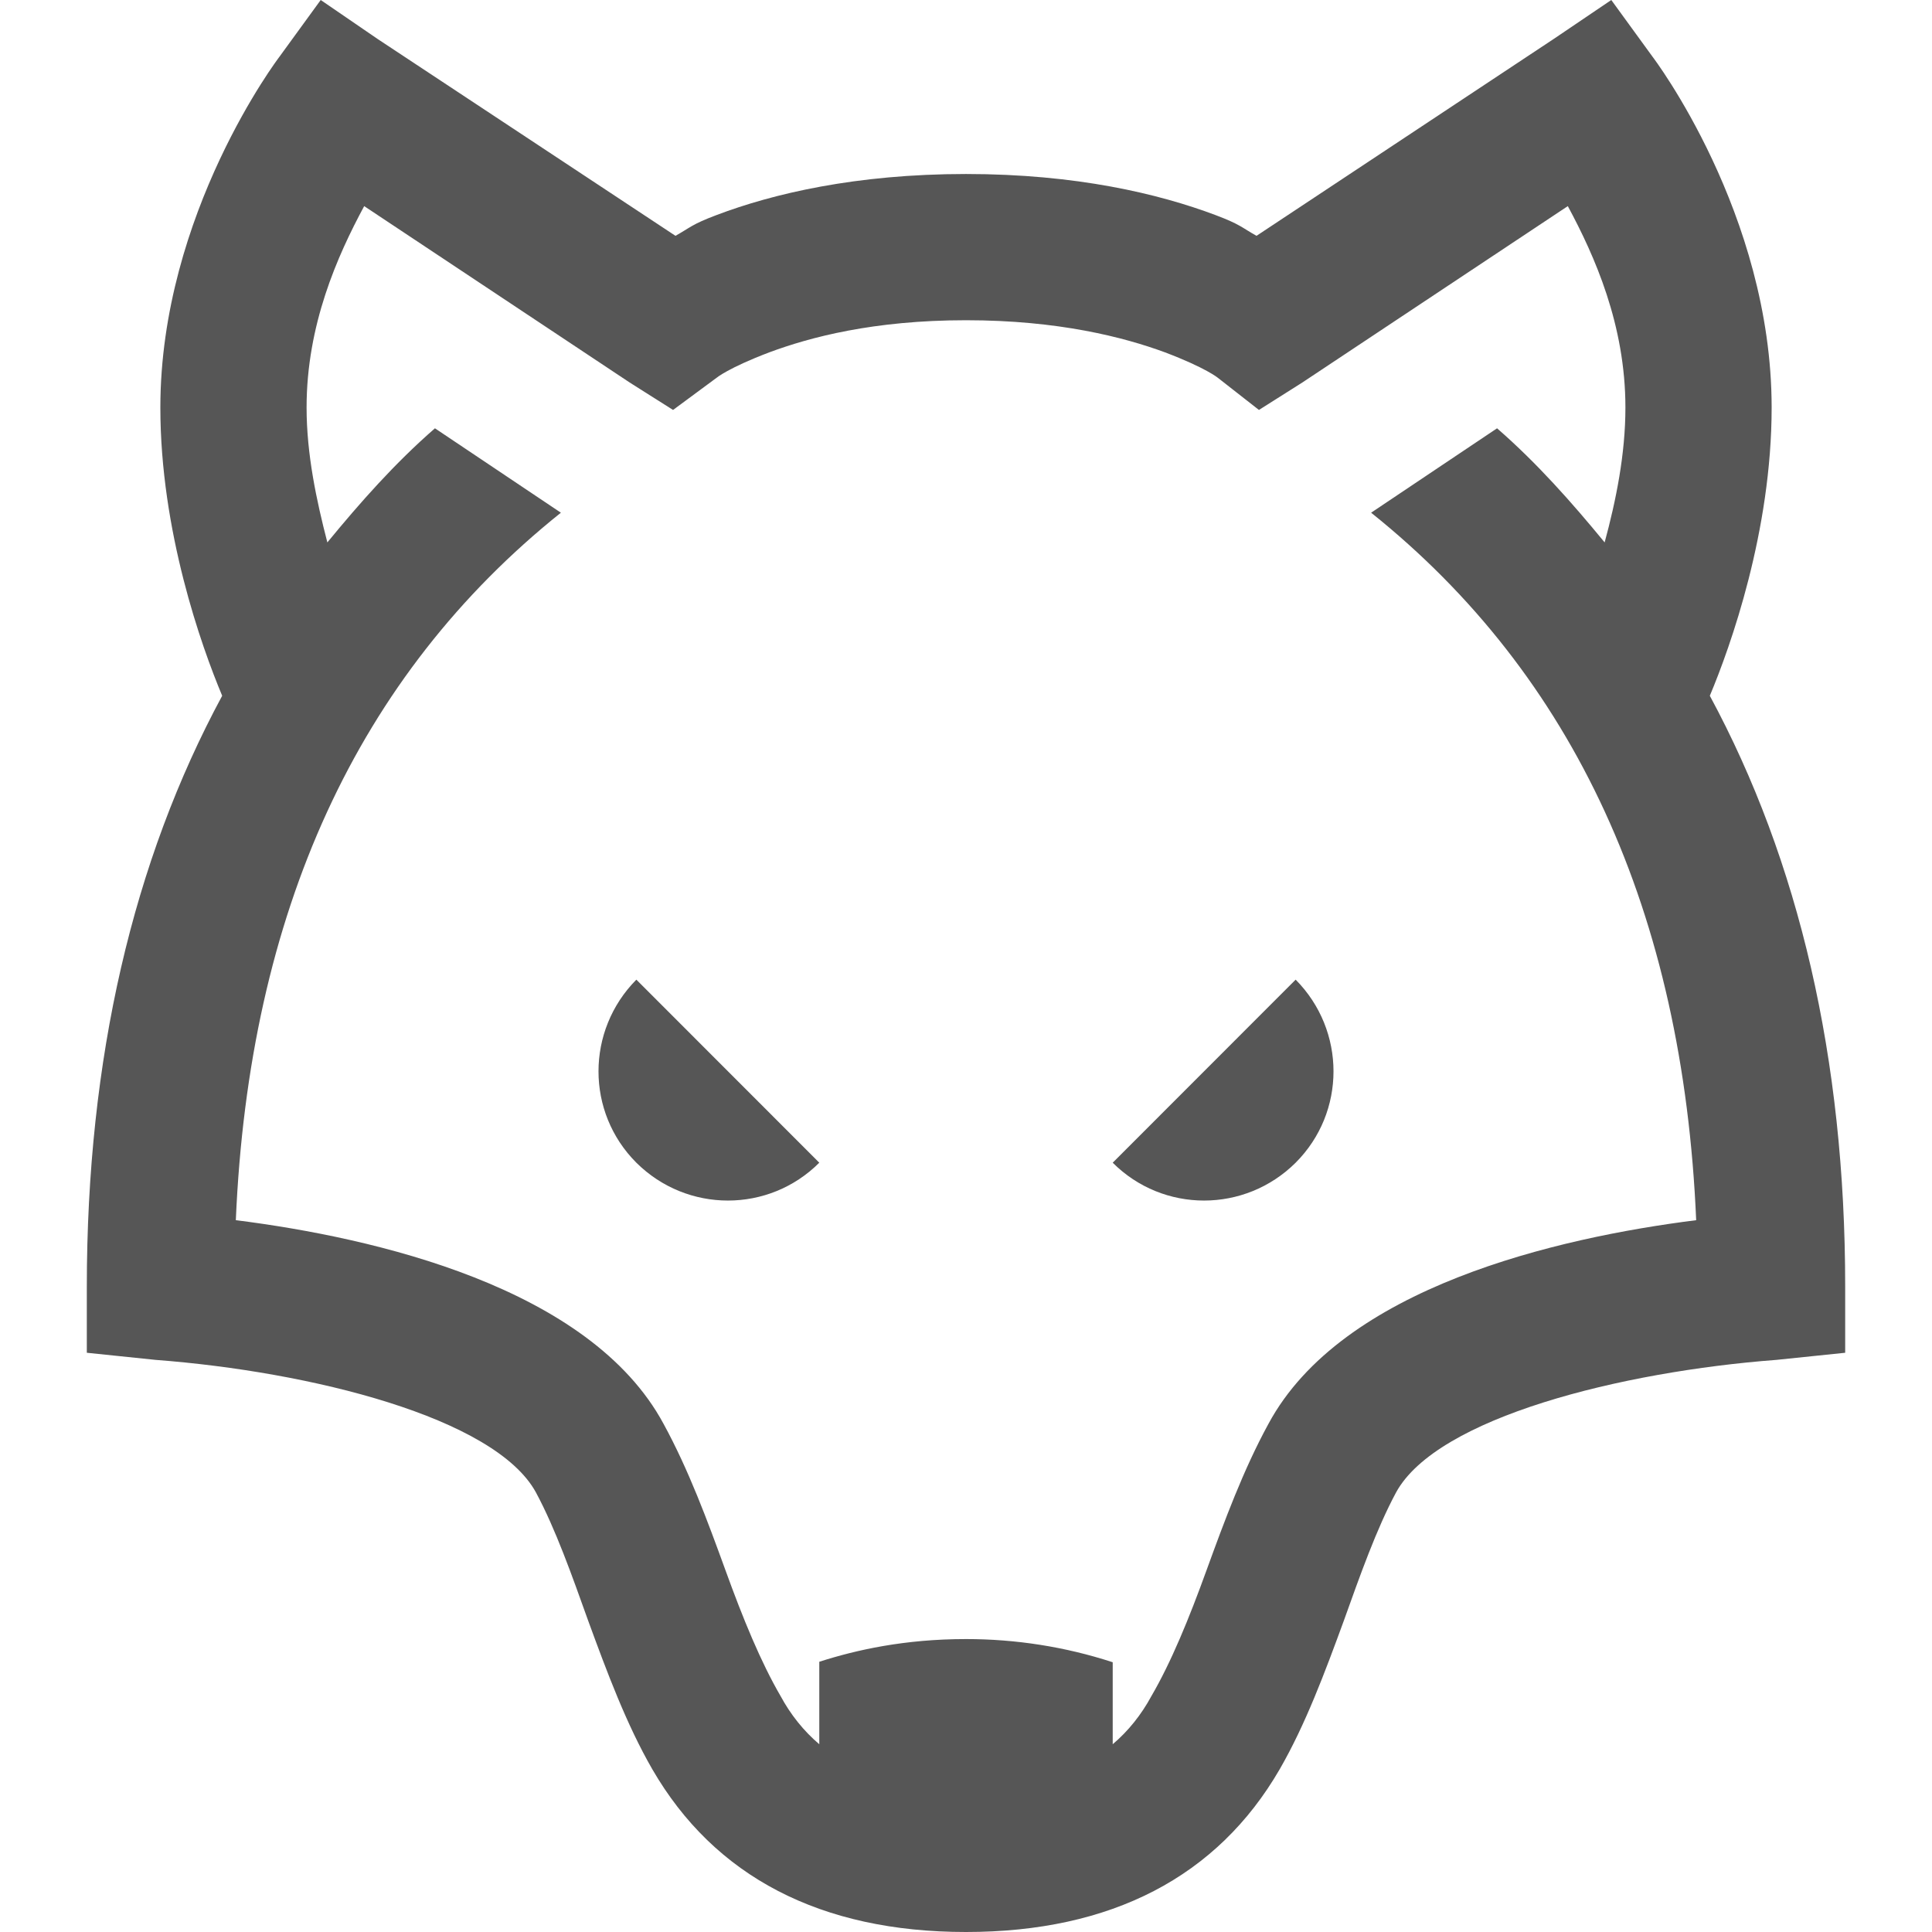 
<svg xmlns="http://www.w3.org/2000/svg" xmlns:xlink="http://www.w3.org/1999/xlink" width="16px" height="16px" viewBox="0 0 16 16" version="1.1">
<g id="surface1">
<path style=" stroke:none;fill-rule:nonzero;fill:#565656;fill-opacity:1;" d="M 2.656 0 L 2.312 0.473 C 2.312 0.473 1.328 1.766 1.328 3.375 C 1.328 4.398 1.668 5.352 1.84 5.762 C 1.102 7.129 0.719 8.766 0.719 10.656 L 0.719 11.203 L 1.289 11.262 C 2.57 11.359 4.098 11.738 4.438 12.359 C 4.602 12.664 4.738 13.051 4.871 13.422 C 5.027 13.848 5.188 14.281 5.402 14.652 C 5.918 15.543 6.797 16 8 16 C 9.203 16 10.082 15.543 10.598 14.652 C 10.812 14.281 10.973 13.848 11.129 13.422 C 11.262 13.051 11.398 12.664 11.562 12.359 C 11.902 11.738 13.43 11.359 14.711 11.262 L 15.281 11.203 L 15.281 10.652 C 15.281 8.766 14.898 7.129 14.16 5.762 C 14.332 5.352 14.672 4.398 14.672 3.375 C 14.672 1.766 13.688 0.473 13.688 0.473 L 13.344 0 L 12.871 0.32 L 10.406 1.953 C 10.281 1.883 10.273 1.859 10.066 1.781 C 9.598 1.605 8.914 1.441 8 1.441 C 7.086 1.441 6.398 1.605 5.934 1.781 C 5.727 1.859 5.719 1.883 5.594 1.953 L 3.129 0.324 Z M 3.016 1.707 L 5.215 3.168 L 5.574 3.395 L 5.934 3.129 C 5.934 3.129 6.031 3.047 6.371 2.918 C 6.707 2.793 7.234 2.652 8 2.652 C 8.766 2.652 9.309 2.793 9.648 2.918 C 9.988 3.047 10.086 3.129 10.086 3.129 L 10.426 3.395 L 10.785 3.168 L 12.984 1.707 C 13.207 2.121 13.461 2.691 13.461 3.375 C 13.461 3.762 13.383 4.145 13.289 4.492 C 13.016 4.16 12.73 3.836 12.398 3.547 L 11.355 4.246 C 13.039 5.594 13.938 7.555 14.047 10.105 C 12.898 10.25 11.113 10.66 10.504 11.793 C 10.297 12.172 10.141 12.594 9.992 13.004 C 9.848 13.402 9.699 13.766 9.535 14.047 C 9.453 14.199 9.344 14.336 9.215 14.445 L 9.215 13.766 C 8.82 13.637 8.41 13.574 8 13.574 C 7.492 13.574 7.09 13.664 6.785 13.762 L 6.785 14.445 C 6.656 14.336 6.547 14.199 6.465 14.047 C 6.301 13.766 6.152 13.402 6.008 13.004 C 5.859 12.594 5.703 12.172 5.496 11.793 C 4.887 10.66 3.102 10.25 1.953 10.105 C 2.062 7.555 2.961 5.594 4.645 4.246 L 3.602 3.547 C 3.27 3.836 2.984 4.16 2.711 4.492 C 2.621 4.145 2.539 3.762 2.539 3.375 C 2.539 2.691 2.793 2.121 3.016 1.707 Z M 5.27 8.113 C 4.852 8.535 4.852 9.211 5.27 9.629 C 5.691 10.047 6.367 10.047 6.785 9.629 Z M 10.73 8.113 L 9.215 9.629 C 9.633 10.047 10.309 10.047 10.73 9.629 C 11.148 9.211 11.148 8.535 10.73 8.113 Z M 10.73 8.113 "/>
</g>
</svg>
